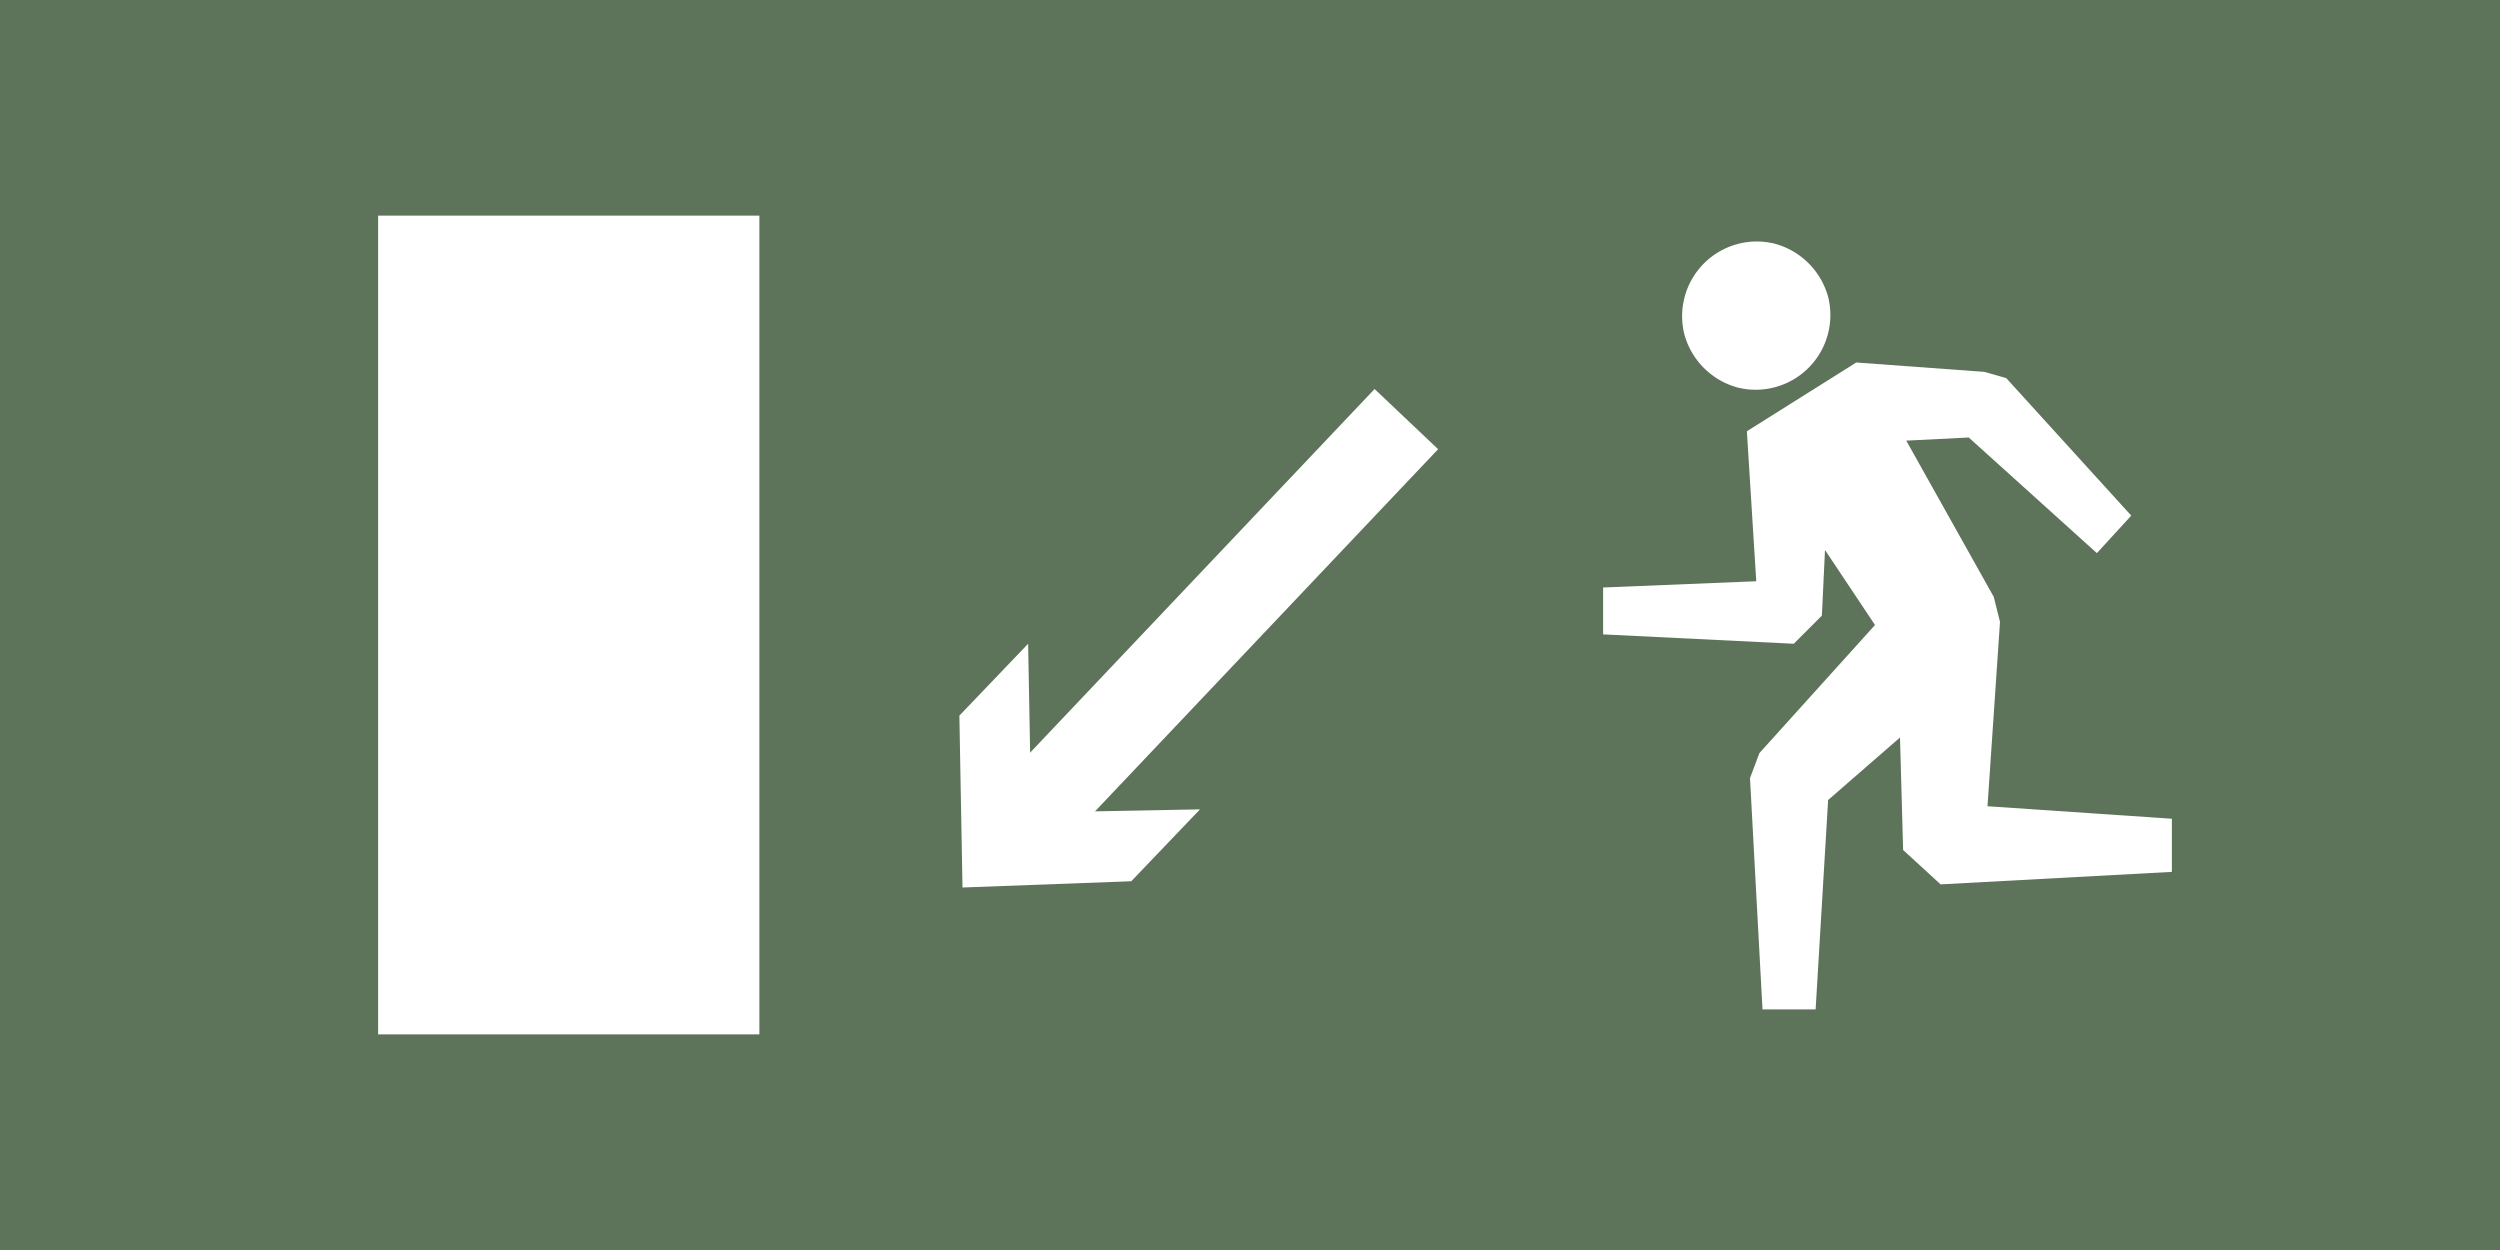 <svg id="Слой_1" data-name="Слой 1" xmlns="http://www.w3.org/2000/svg" viewBox="0 0 80 40"><defs><style>.cls-1{fill:#5d745a;}.cls-2{fill:#fff;}</style></defs><title>тц_</title><g id="btn_8"><rect class="cls-1" width="80" height="40"/><polygon class="cls-2" points="56.4 32.3 56 24.9 56.3 24.1 60 20 58.4 17.6 58.3 19.7 57.4 20.6 51.3 20.3 51.3 18.8 56.2 18.6 55.9 13.8 59.4 11.6 63.5 11.9 64.2 12.1 68.2 16.5 67.1 17.7 63 14 61 14.1 63.8 19.1 64 19.9 63.6 25.8 69.5 26.2 69.5 27.9 62.1 28.3 60.9 27.2 60.8 23.6 58.5 25.6 58.1 32.3 56.4 32.3"/><path class="cls-2" d="M55.6,12.4a2.39,2.39,0,0,0,2.9-2.9,2.43,2.43,0,0,0-1.7-1.7,2.39,2.39,0,0,0-2.9,2.9A2.43,2.43,0,0,0,55.6,12.4Z"/><rect class="cls-2" x="12.1" y="6.9" width="12.2" height="26.2"/><rect class="cls-2" x="29.81" y="18.55" width="18" height="2.8" transform="translate(-2.36 34.4) rotate(-46.55)"/><polygon class="cls-2" points="32.9 20.6 33 26 38.4 25.9 36.2 28.2 30.8 28.4 30.7 22.9 32.9 20.6"/></g></svg>